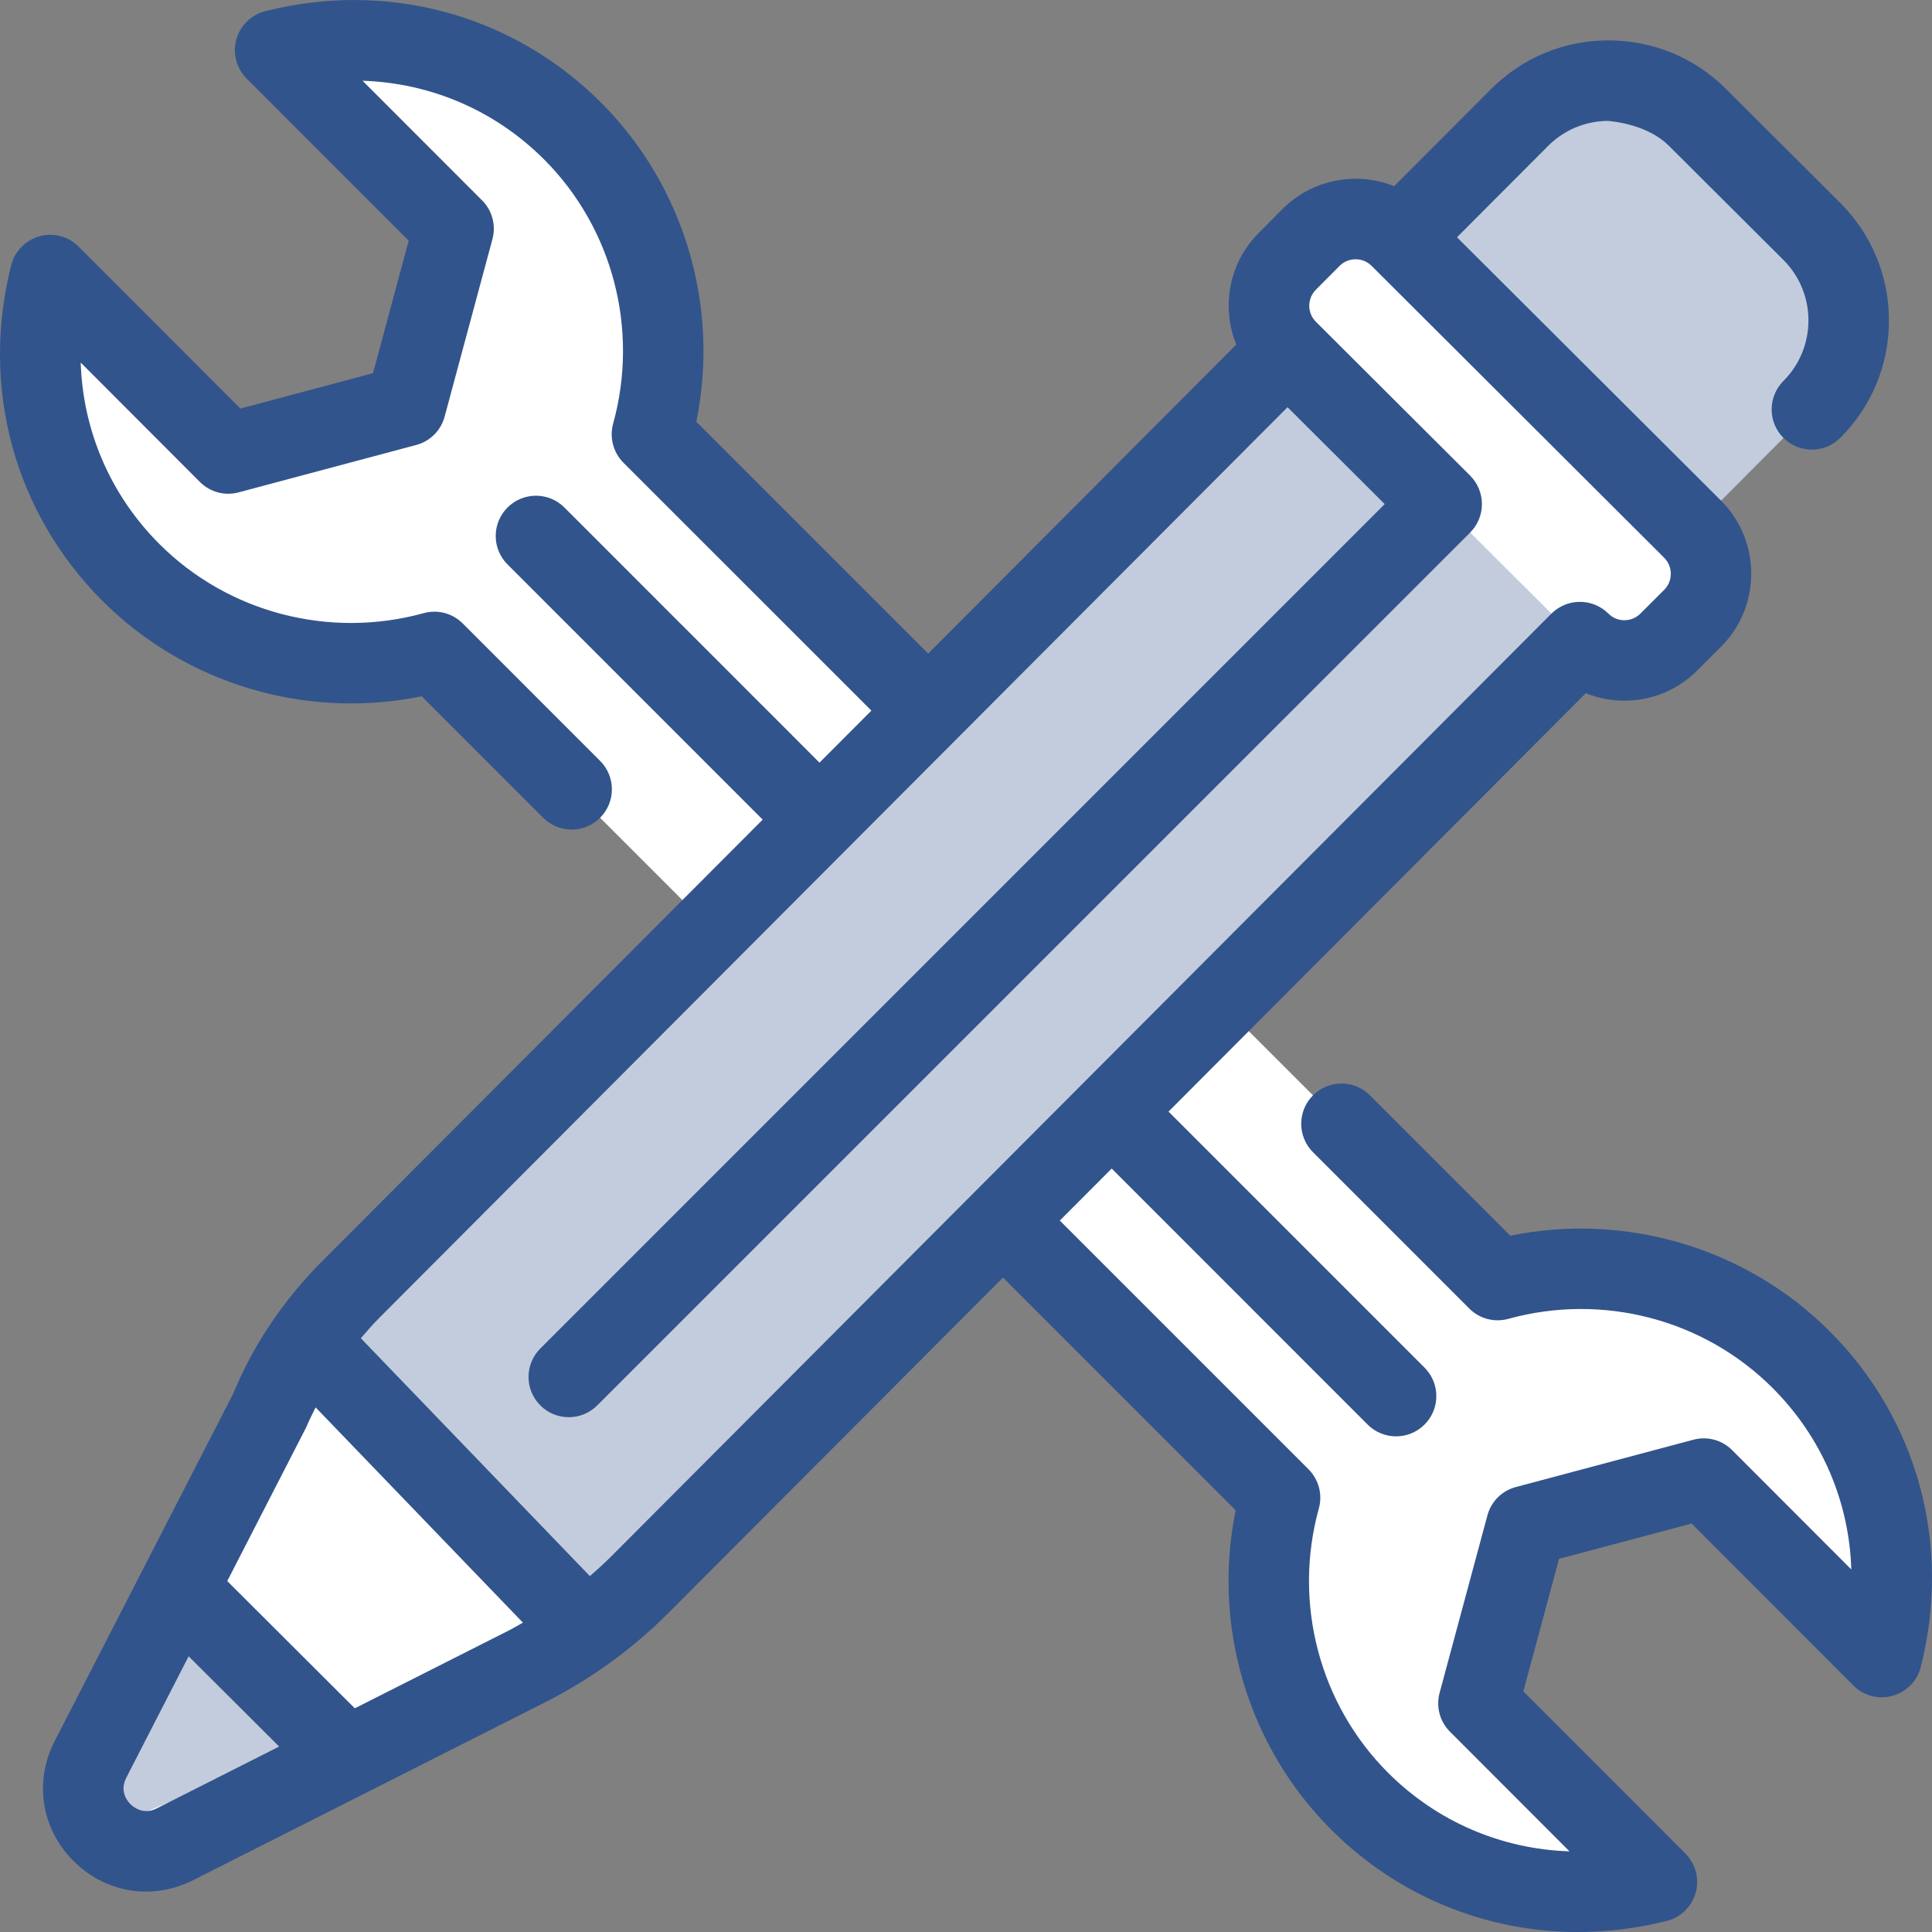 <?xml version="1.0" encoding="utf-8"?>
<!-- Generator: Adobe Illustrator 21.0.0, SVG Export Plug-In . SVG Version: 6.00 Build 0)  -->
<svg version="1.1" xmlns="http://www.w3.org/2000/svg" xmlns:xlink="http://www.w3.org/1999/xlink" x="0px" y="0px" width="64px"
	 height="64px" viewBox="0 0 64 64" enable-background="new 0 0 64 64" xml:space="preserve">
<rect x="0" y="0" width="64" height="64" fill="#808080" stroke="none"/>
<g id="Layer_1">
</g>
<g id="Layer_2">
</g>
<g id="messages">
</g>
<g id="messages_x5F_hover">
</g>
<g id="profile">
</g>
<g id="profile_x5F_hover">
</g>
<g id="view_x5F_hover">
</g>
<g id="view_x5F_feedback">
</g>
<g id="no_x5F_feedback_x5F_to_x5F_view">
</g>
<g id="download_x5F_hover">
</g>
<g id="download">
</g>
<g id="no_x5F_feedback_x5F_download">
</g>
<g id="link_x5F_hover">
</g>
<g id="assignment_x5F_link_copy">
</g>
<g id="Layer_21">
</g>
<g id="home_x5F_hover">
</g>
<g id="home_1_">
</g>
<g id="edit_x5F_profile">
</g>
<g id="preferences">
</g>
<g id="notifications">
</g>
<g id="my_x5F_posts">
</g>
<g id="logout">
</g>
<g id="assignment">
</g>
<g id="coursework">
</g>
<g id="forum">
</g>
<g id="quiz">
</g>
<g id="book">
</g>
<g id="database">
</g>
<g id="wiki">
</g>
<g id="choice">
</g>
<g id="workshop">
	<g>
		<g>
			<path fill="#FFFFFF" d="M59.664,45.038c-2.725-2.725-6.584-3.591-10.05-2.634
				l-9.19-9.19l11.914-11.946c0.815,0.813,2.136,0.812,2.949-0.004l0.785-0.787
				c0.813-0.815,0.812-2.136-0.004-2.949l3.955-3.966
				c1.627-1.631,1.623-4.271-0.008-5.898l-3.784-3.774
				c-1.631-1.627-4.271-1.623-5.898,0.008l-3.955,3.966
				c-0.815-0.813-2.136-0.812-2.949,0.004l-0.785,0.787
				c-0.813,0.815-0.812,2.136,0.004,2.949L30.747,23.537l-9.15-9.15
				c0.957-3.466,0.09-7.326-2.634-10.05C16.291,1.664,12.53,0.799,9.115,1.662
				l5.909,5.916l-1.582,5.875l-5.879,1.568L1.662,9.112
				c-0.864,3.416,0.001,7.179,2.673,9.851c2.725,2.725,6.584,3.591,10.05,2.634
				l9.16,9.16L11.613,42.721c-1.158,1.161-2.076,2.538-2.703,4.053L2.998,58.28
				C2.075,60.077,3.991,62.005,5.794,61.094l11.659-5.891
				c1.388-0.702,2.656-1.621,3.755-2.722L33.223,40.434l9.18,9.18
				c-0.957,3.466-0.09,7.326,2.634,10.05c2.672,2.672,6.432,3.537,9.847,2.674
				l-5.909-5.916l1.582-5.875l5.878-1.568l5.901,5.909
				C63.202,51.473,62.337,47.71,59.664,45.038z"/>
		</g>
		<g opacity="0.3">
			<g>
				<polygon fill="#32548C" points="52.338,21.268 42.649,11.604 10.192,44.425 19.549,54.144 				
					"/>
			</g>
		</g>
		<g opacity="0.3">
			<g>
				<polygon fill="#32548C" points="10.82,57.542 3.462,60.583 6.483,53.217 				"/>
			</g>
		</g>
		<g opacity="0.3">
			<g>
				<path fill="#32548C" d="M56.068,17.528l3.955-3.966c1.627-1.631,1.623-4.271-0.008-5.898
					l-3.784-3.774c-1.631-1.627-4.271-1.623-5.898,0.008L46.379,7.864L56.068,17.528z"
					/>
			</g>
		</g>
		<path fill="#32548C" d="M60.606,44.096c-2.768-2.768-6.767-3.941-10.576-3.162
			l-4.65-4.65c-0.521-0.521-1.364-0.521-1.885,0c-0.521,0.521-0.521,1.364,0,1.885
			l5.176,5.177c0.338,0.34,0.833,0.47,1.297,0.342
			c3.13-0.863,6.478,0.017,8.753,2.292c1.63,1.63,2.536,3.766,2.606,6.01
			L57.38,48.038c-0.336-0.335-0.823-0.47-1.286-0.345l-5.879,1.567
			c-0.461,0.122-0.82,0.48-0.943,0.941l-1.583,5.875
			c-0.125,0.46,0.005,0.952,0.344,1.289l3.958,3.963
			c-2.244-0.072-4.382-0.976-6.012-2.606c-2.276-2.277-3.153-5.63-2.291-8.752
			c0.13-0.463-0.003-0.958-0.341-1.298l-8.239-8.239l1.718-1.723l8.478,8.48
			c0.26,0.26,0.601,0.391,0.943,0.391s0.682-0.13,0.943-0.391
			c0.521-0.521,0.521-1.364,0-1.885l-8.481-8.482l13.823-13.86
			c0.401,0.163,0.833,0.247,1.278,0.247c0.003,0,0.003,0,0.005,0
			c0.914-0.001,1.77-0.359,2.414-1.005l0.789-0.788
			c1.328-1.334,1.325-3.502-0.008-4.834l-8.745-8.723l3.014-3.022
			c0.534-0.536,1.245-0.833,2.002-0.833c0.664,0.068,1.471,0.293,2.007,0.828
			l3.786,3.774c0.536,0.536,0.833,1.248,0.833,2.006s-0.294,1.47-0.828,2.007
			c-0.521,0.521-0.521,1.366,0,1.885c0.26,0.259,0.601,0.389,0.943,0.389
			s0.682-0.13,0.943-0.392c1.039-1.041,1.612-2.424,1.609-3.894
			c-0.003-1.47-0.575-2.852-1.617-3.89l-3.783-3.774
			c-1.039-1.036-2.419-1.606-3.887-1.606c-0.003,0-0.005,0-0.008,0
			c-1.471,0.001-2.851,0.575-3.89,1.617l-3.205,3.213
			c-1.235-0.495-2.703-0.243-3.7,0.757l-0.781,0.785
			c-0.646,0.646-1.002,1.505-1,2.419c0,0.448,0.086,0.883,0.25,1.285
			L30.747,21.651l-7.68-7.679c0.781-3.82-0.393-7.811-3.161-10.578
			c-2.919-2.916-7.077-4.047-11.117-3.024C8.323,0.486,7.956,0.846,7.828,1.308
			C7.7,1.77,7.833,2.265,8.172,2.604l5.366,5.37l-1.182,4.388l-4.392,1.172
			L2.605,8.17C2.269,7.831,1.775,7.697,1.309,7.827
			C0.848,7.954,0.488,8.321,0.371,8.785c-1.026,4.047,0.104,8.204,3.023,11.12
			c2.765,2.766,6.759,3.941,10.576,3.161l4.023,4.024
			c0.26,0.26,0.601,0.391,0.943,0.391c0.341,0,0.682-0.13,0.943-0.391
			c0.521-0.521,0.521-1.364,0-1.885l-4.549-4.551
			c-0.338-0.338-0.831-0.473-1.297-0.342c-3.124,0.86-6.478-0.016-8.753-2.291
			c-1.63-1.63-2.536-3.766-2.606-6.01l3.947,3.954
			c0.336,0.336,0.823,0.47,1.286,0.345l5.879-1.569
			c0.461-0.122,0.82-0.48,0.943-0.941l1.583-5.875
			c0.125-0.46-0.005-0.952-0.344-1.289l-3.958-3.961
			c2.244,0.072,4.382,0.975,6.012,2.605c2.276,2.277,3.153,5.63,2.289,8.753
			c-0.128,0.463,0.005,0.958,0.344,1.298l8.211,8.209l-1.719,1.723l-8.45-8.451
			c-0.521-0.521-1.364-0.521-1.885,0c-0.521,0.521-0.521,1.364,0,1.885l8.453,8.454
			L10.671,41.78c-1.291,1.293-2.296,2.802-2.945,4.385L1.814,57.671
			c-0.69,1.34-0.45,2.898,0.612,3.969c0.667,0.672,1.528,1.022,2.411,1.022
			c0.523,0,1.057-0.124,1.56-0.378l11.659-5.892
			c1.518-0.768,2.895-1.767,4.098-2.971L33.225,42.321l7.708,7.709
			c-0.781,3.82,0.396,7.81,3.161,10.577c2.211,2.209,5.132,3.394,8.178,3.394
			c0.974,0,1.961-0.121,2.94-0.368c0.466-0.117,0.831-0.475,0.961-0.937
			c0.128-0.463-0.005-0.958-0.344-1.298l-5.366-5.371l1.182-4.388l4.392-1.17
			l5.358,5.365c0.336,0.338,0.831,0.474,1.297,0.342
			c0.461-0.126,0.82-0.493,0.937-0.958
			C64.655,51.168,63.525,47.012,60.606,44.096z M5.193,59.905
			c-0.432,0.221-0.755-0.025-0.875-0.143c-0.115-0.116-0.359-0.434-0.135-0.872
			l2.066-4.023l2.998,2.99L5.193,59.905z M11.753,56.59l-4.225-4.215l2.615-5.092
			c0.094-0.227,0.205-0.443,0.312-0.662l6.867,7.131
			c-0.156,0.087-0.309,0.18-0.469,0.261L11.753,56.59z M20.266,51.539
			c-0.234,0.234-0.477,0.456-0.726,0.671l-7.587-7.879
			c0.194-0.229,0.392-0.455,0.606-0.67l30.093-30.172l3.218,3.21L17.899,44.671
			c-0.521,0.521-0.521,1.364,0,1.885c0.521,0.521,1.364,0.521,1.885,0L48.7,17.642
			c0.25-0.25,0.391-0.59,0.391-0.944c0-0.353-0.141-0.693-0.391-0.943
			l-5.108-5.095c-0.143-0.142-0.221-0.331-0.221-0.531
			c0-0.2,0.078-0.389,0.221-0.534L44.375,8.809
			c0.292-0.294,0.771-0.293,1.062-0.001l9.688,9.665
			c0.294,0.293,0.297,0.771,0.005,1.064l-0.789,0.788
			c-0.141,0.142-0.328,0.22-0.529,0.221c-0.003,0-0.003,0-0.003,0
			c-0.201,0-0.388-0.078-0.529-0.22c-0.25-0.249-0.588-0.389-0.943-0.389
			c0,0,0,0-0.003,0c-0.352,0-0.693,0.142-0.943,0.392l-19.112,19.163
			c0,0-0.001,0-0.001,0.001c0,0-0,0.001-0.001,0.001L20.266,51.539z"/>
	</g>
</g>
<g id="certificate">
</g>
<g id="scheduler">
</g>
<g id="equella">
</g>
<g id="file">
</g>
<g id="folder">
</g>
<g id="ims_x5F_content_x5F_package">
</g>
<g id="label">
</g>
<g id="lightbox_x5F_gallery">
</g>
<g id="nln_x5F_learning_x5F_object">
</g>
<g id="page">
</g>
<g id="subpage">
</g>
<g id="tab_x5F_display">
</g>
<g id="new_x5F_label">
</g>
<g id="url">
</g>
<g id="_x33_60_x5F_degree_x5F_diagnostics">
</g>
<g id="adobe_x5F_connect">
</g>
<g id="attendance_x5F_register">
</g>
<g id="booking">
</g>
<g id="chat">
</g>
<g id="checklist">
</g>
<g id="external_x5F_tool">
</g>
<g id="face_x5F_to_x5F_face">
</g>
<g id="forumNG">
</g>
<g id="glossary">
</g>
<g id="group_x5F_choice">
</g>
<g id="journal">
</g>
<g id="mediasite_x5F_content">
</g>
<g id="nanogong_x5F_voice">
</g>
<g id="questionnaire">
</g>
<g id="scorm_x5F_package">
</g>
<g id="survey">
</g>
<g id="tutorship">
</g>
<g id="advanced_x5F_forum">
</g>
<g id="subcourse">
</g>
<g id="lesson_1_">
</g>
<g id="adaptive_x5F_quiz">
</g>
<g id="ou_x5F_wiki">
</g>
<g id="support_x5F_tracker">
</g>
<g id="view_x5F_comments">
</g>
<g id="no_x5F_comment">
</g>
<g id="attention">
</g>
<g id="search">
</g>
<g id="submitted">
</g>
<g id="feedback">
</g>
<g id="dnd_x5F_arrow">
</g>
</svg>
